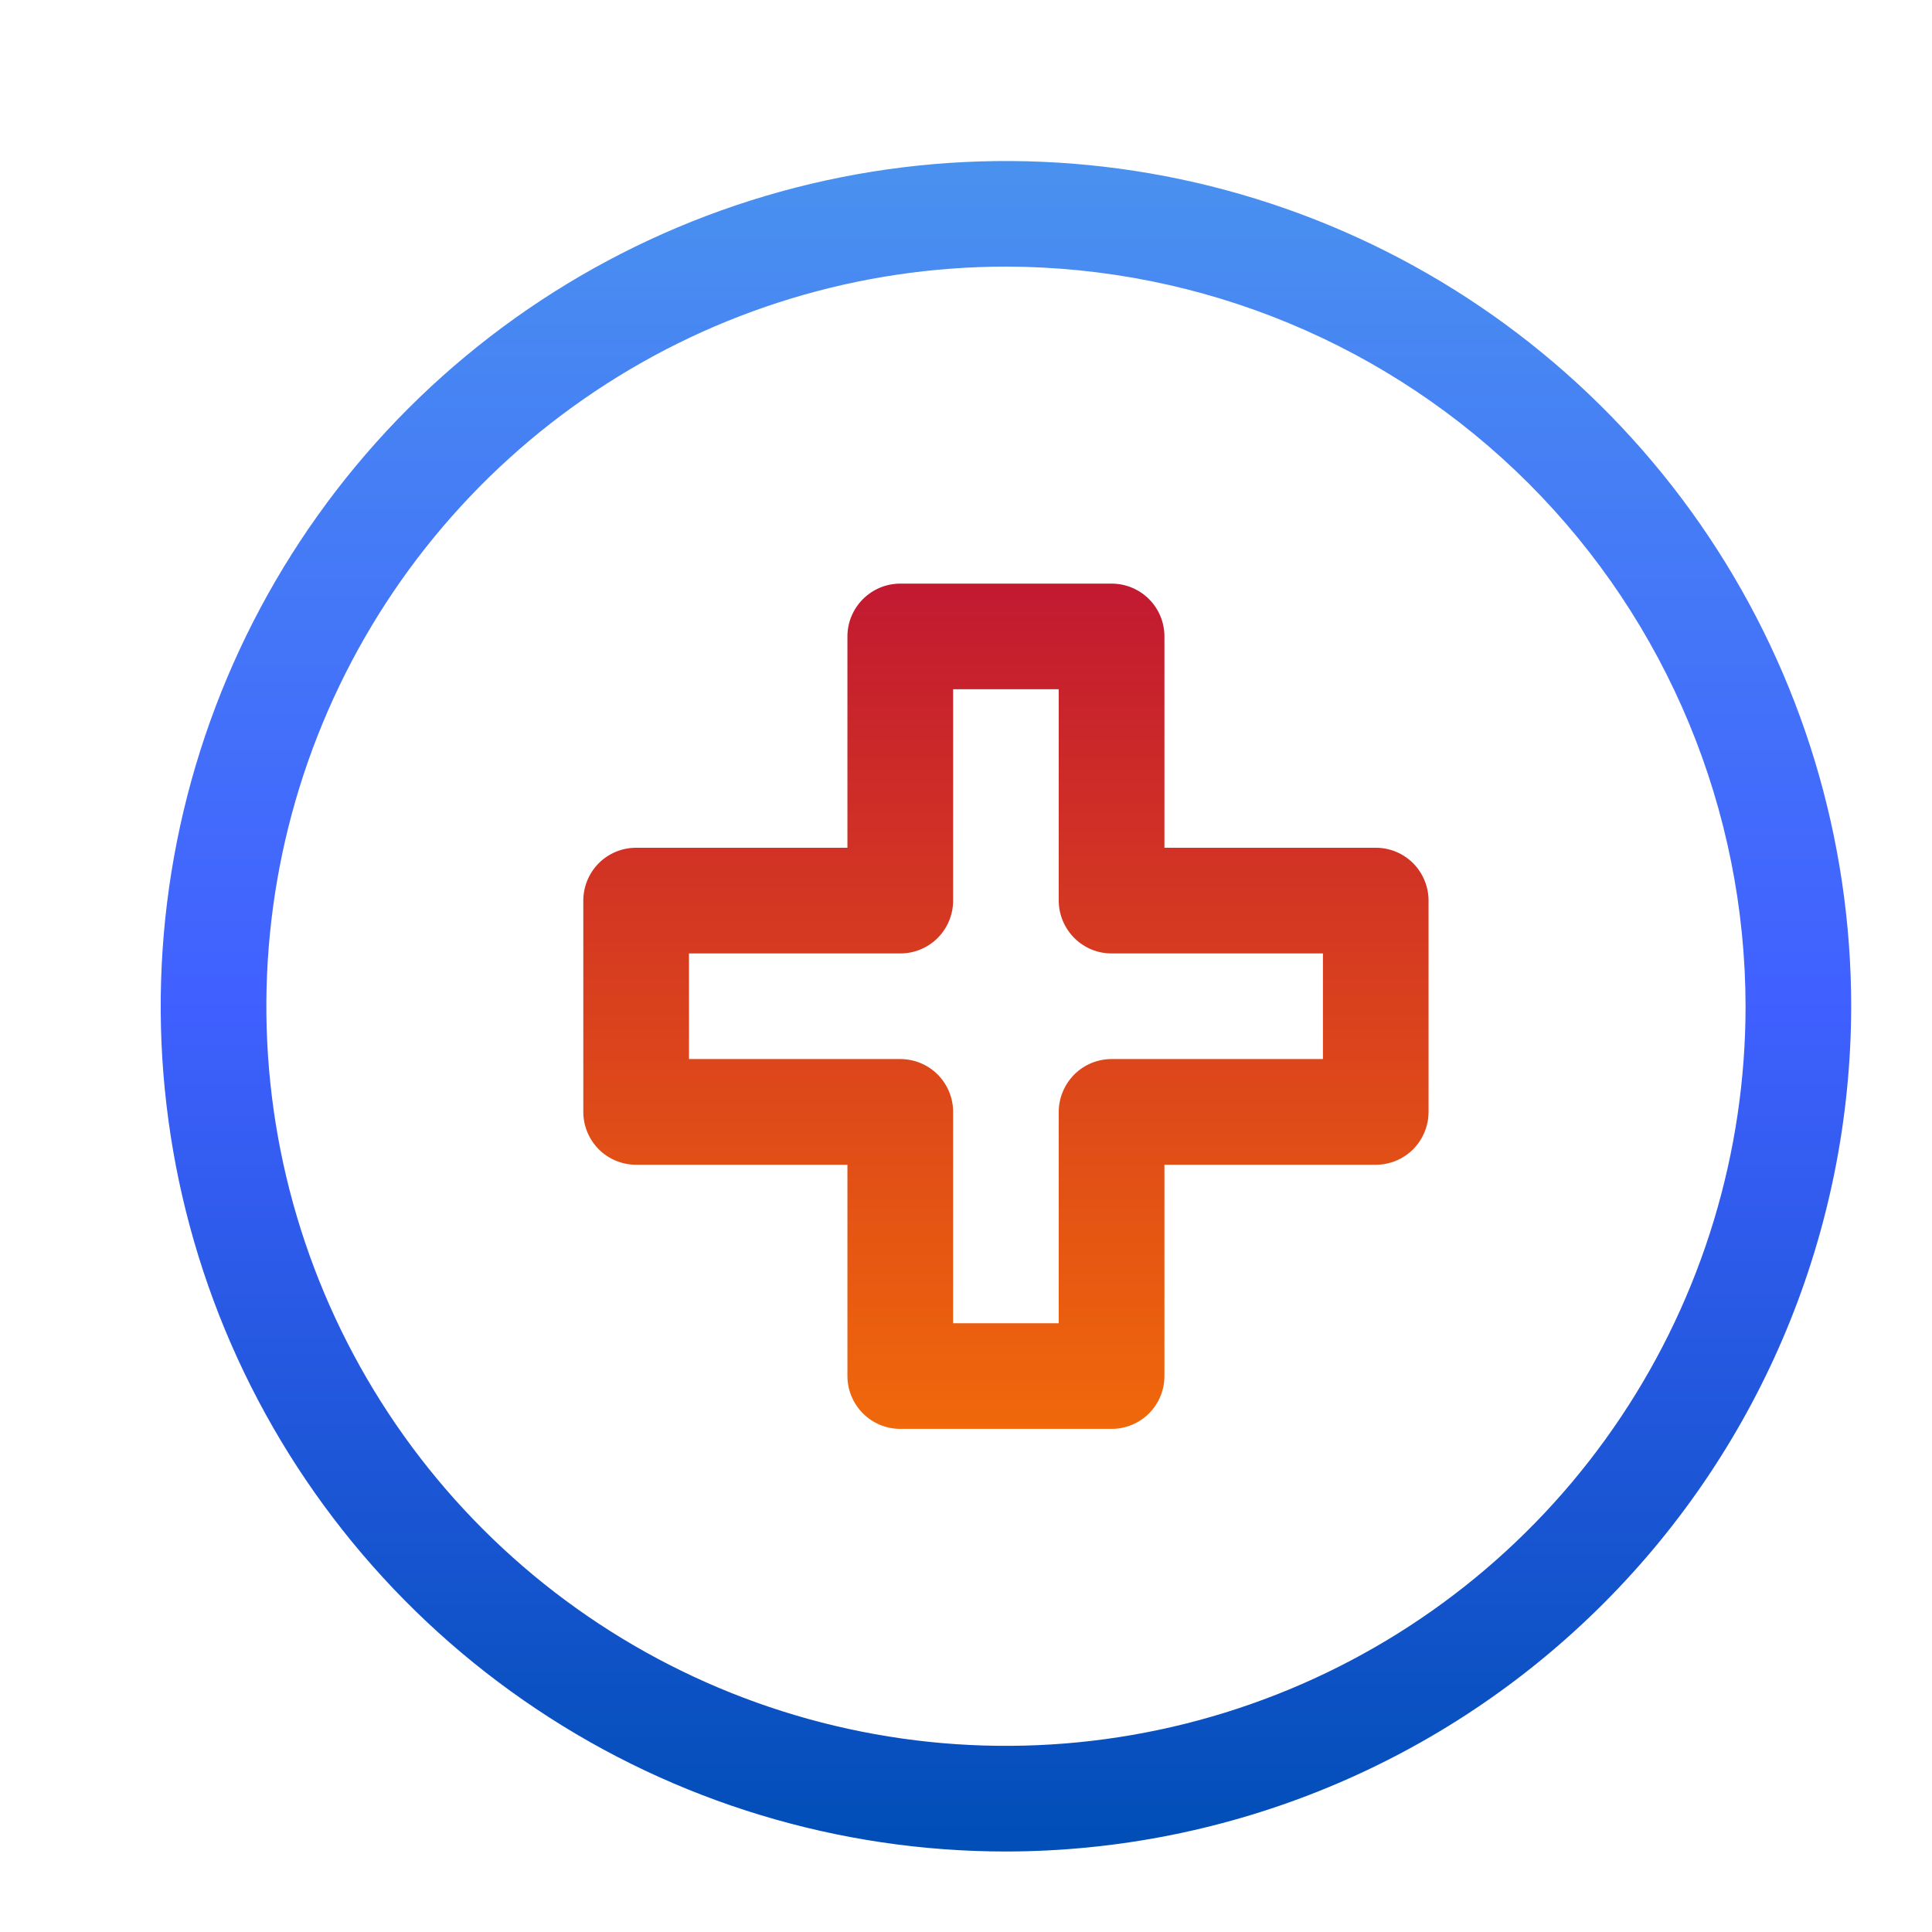 <svg width="24" height="24" viewBox="0 0 24 24" fill="none" xmlns="http://www.w3.org/2000/svg">
<path d="M13.809 17.75H11.184C11.009 17.75 10.843 17.681 10.72 17.558C10.597 17.435 10.527 17.268 10.527 17.094V14.469H7.902C7.728 14.469 7.561 14.4 7.438 14.277C7.315 14.153 7.246 13.986 7.246 13.812V11.188C7.246 11.014 7.315 10.847 7.438 10.723C7.561 10.6 7.728 10.531 7.902 10.531H10.527V7.906C10.527 7.732 10.597 7.565 10.72 7.442C10.843 7.319 11.009 7.25 11.184 7.25H13.809C13.983 7.25 14.15 7.319 14.273 7.442C14.396 7.565 14.465 7.732 14.465 7.906V10.531H17.09C17.264 10.531 17.431 10.6 17.554 10.723C17.677 10.847 17.746 11.014 17.746 11.188V13.812C17.746 13.986 17.677 14.153 17.554 14.277C17.431 14.4 17.264 14.469 17.09 14.469H14.465V17.094C14.465 17.268 14.396 17.435 14.273 17.558C14.15 17.681 13.983 17.75 13.809 17.75ZM11.84 16.438H13.152V13.812C13.152 13.639 13.222 13.472 13.345 13.348C13.468 13.225 13.634 13.156 13.809 13.156H16.434V11.844H13.809C13.634 11.844 13.468 11.775 13.345 11.652C13.222 11.528 13.152 11.361 13.152 11.188V8.562H11.84V11.188C11.84 11.361 11.771 11.528 11.648 11.652C11.525 11.775 11.358 11.844 11.184 11.844H8.559V13.156H11.184C11.358 13.156 11.525 13.225 11.648 13.348C11.771 13.472 11.84 13.639 11.84 13.812V16.438Z" fill="url(#paint0_linear_1332_3522)"/>
<path d="M12.496 23C10.419 23 8.389 22.384 6.663 21.23C4.936 20.077 3.59 18.437 2.795 16.518C2.001 14.6 1.793 12.488 2.198 10.452C2.603 8.415 3.603 6.544 5.071 5.075C6.54 3.607 8.411 2.607 10.448 2.202C12.485 1.797 14.596 2.005 16.514 2.799C18.433 3.594 20.073 4.94 21.227 6.667C22.38 8.393 22.996 10.423 22.996 12.5C22.993 15.284 21.886 17.953 19.917 19.921C17.949 21.89 15.28 22.997 12.496 23ZM12.496 3.312C10.679 3.312 8.903 3.851 7.392 4.861C5.881 5.87 4.703 7.305 4.008 8.984C3.313 10.663 3.131 12.51 3.485 14.292C3.84 16.075 4.715 17.712 6 18.997C7.284 20.281 8.922 21.157 10.704 21.511C12.486 21.866 14.333 21.683 16.012 20.988C17.691 20.293 19.126 19.115 20.135 17.604C21.145 16.093 21.684 14.317 21.684 12.5C21.681 10.064 20.712 7.729 18.99 6.006C17.267 4.284 14.932 3.315 12.496 3.312Z" fill="url(#paint1_linear_1332_3522)"/>
<defs>
<linearGradient id="paint0_linear_1332_3522" x1="12.496" y1="7.25" x2="12.496" y2="17.75" gradientUnits="userSpaceOnUse">
<stop stop-color="#C21931"/>
<stop offset="1" stop-color="#F0680A"/>
</linearGradient>
<linearGradient id="paint1_linear_1332_3522" x1="12.496" y1="2" x2="12.496" y2="23" gradientUnits="userSpaceOnUse">
<stop stop-color="#6897B5"/>
<stop offset="0" stop-color="#4991EF"/>
<stop offset="0.495" stop-color="#4060FF"/>
<stop offset="1" stop-color="#004EB6"/>
</linearGradient>
</defs>
</svg>
